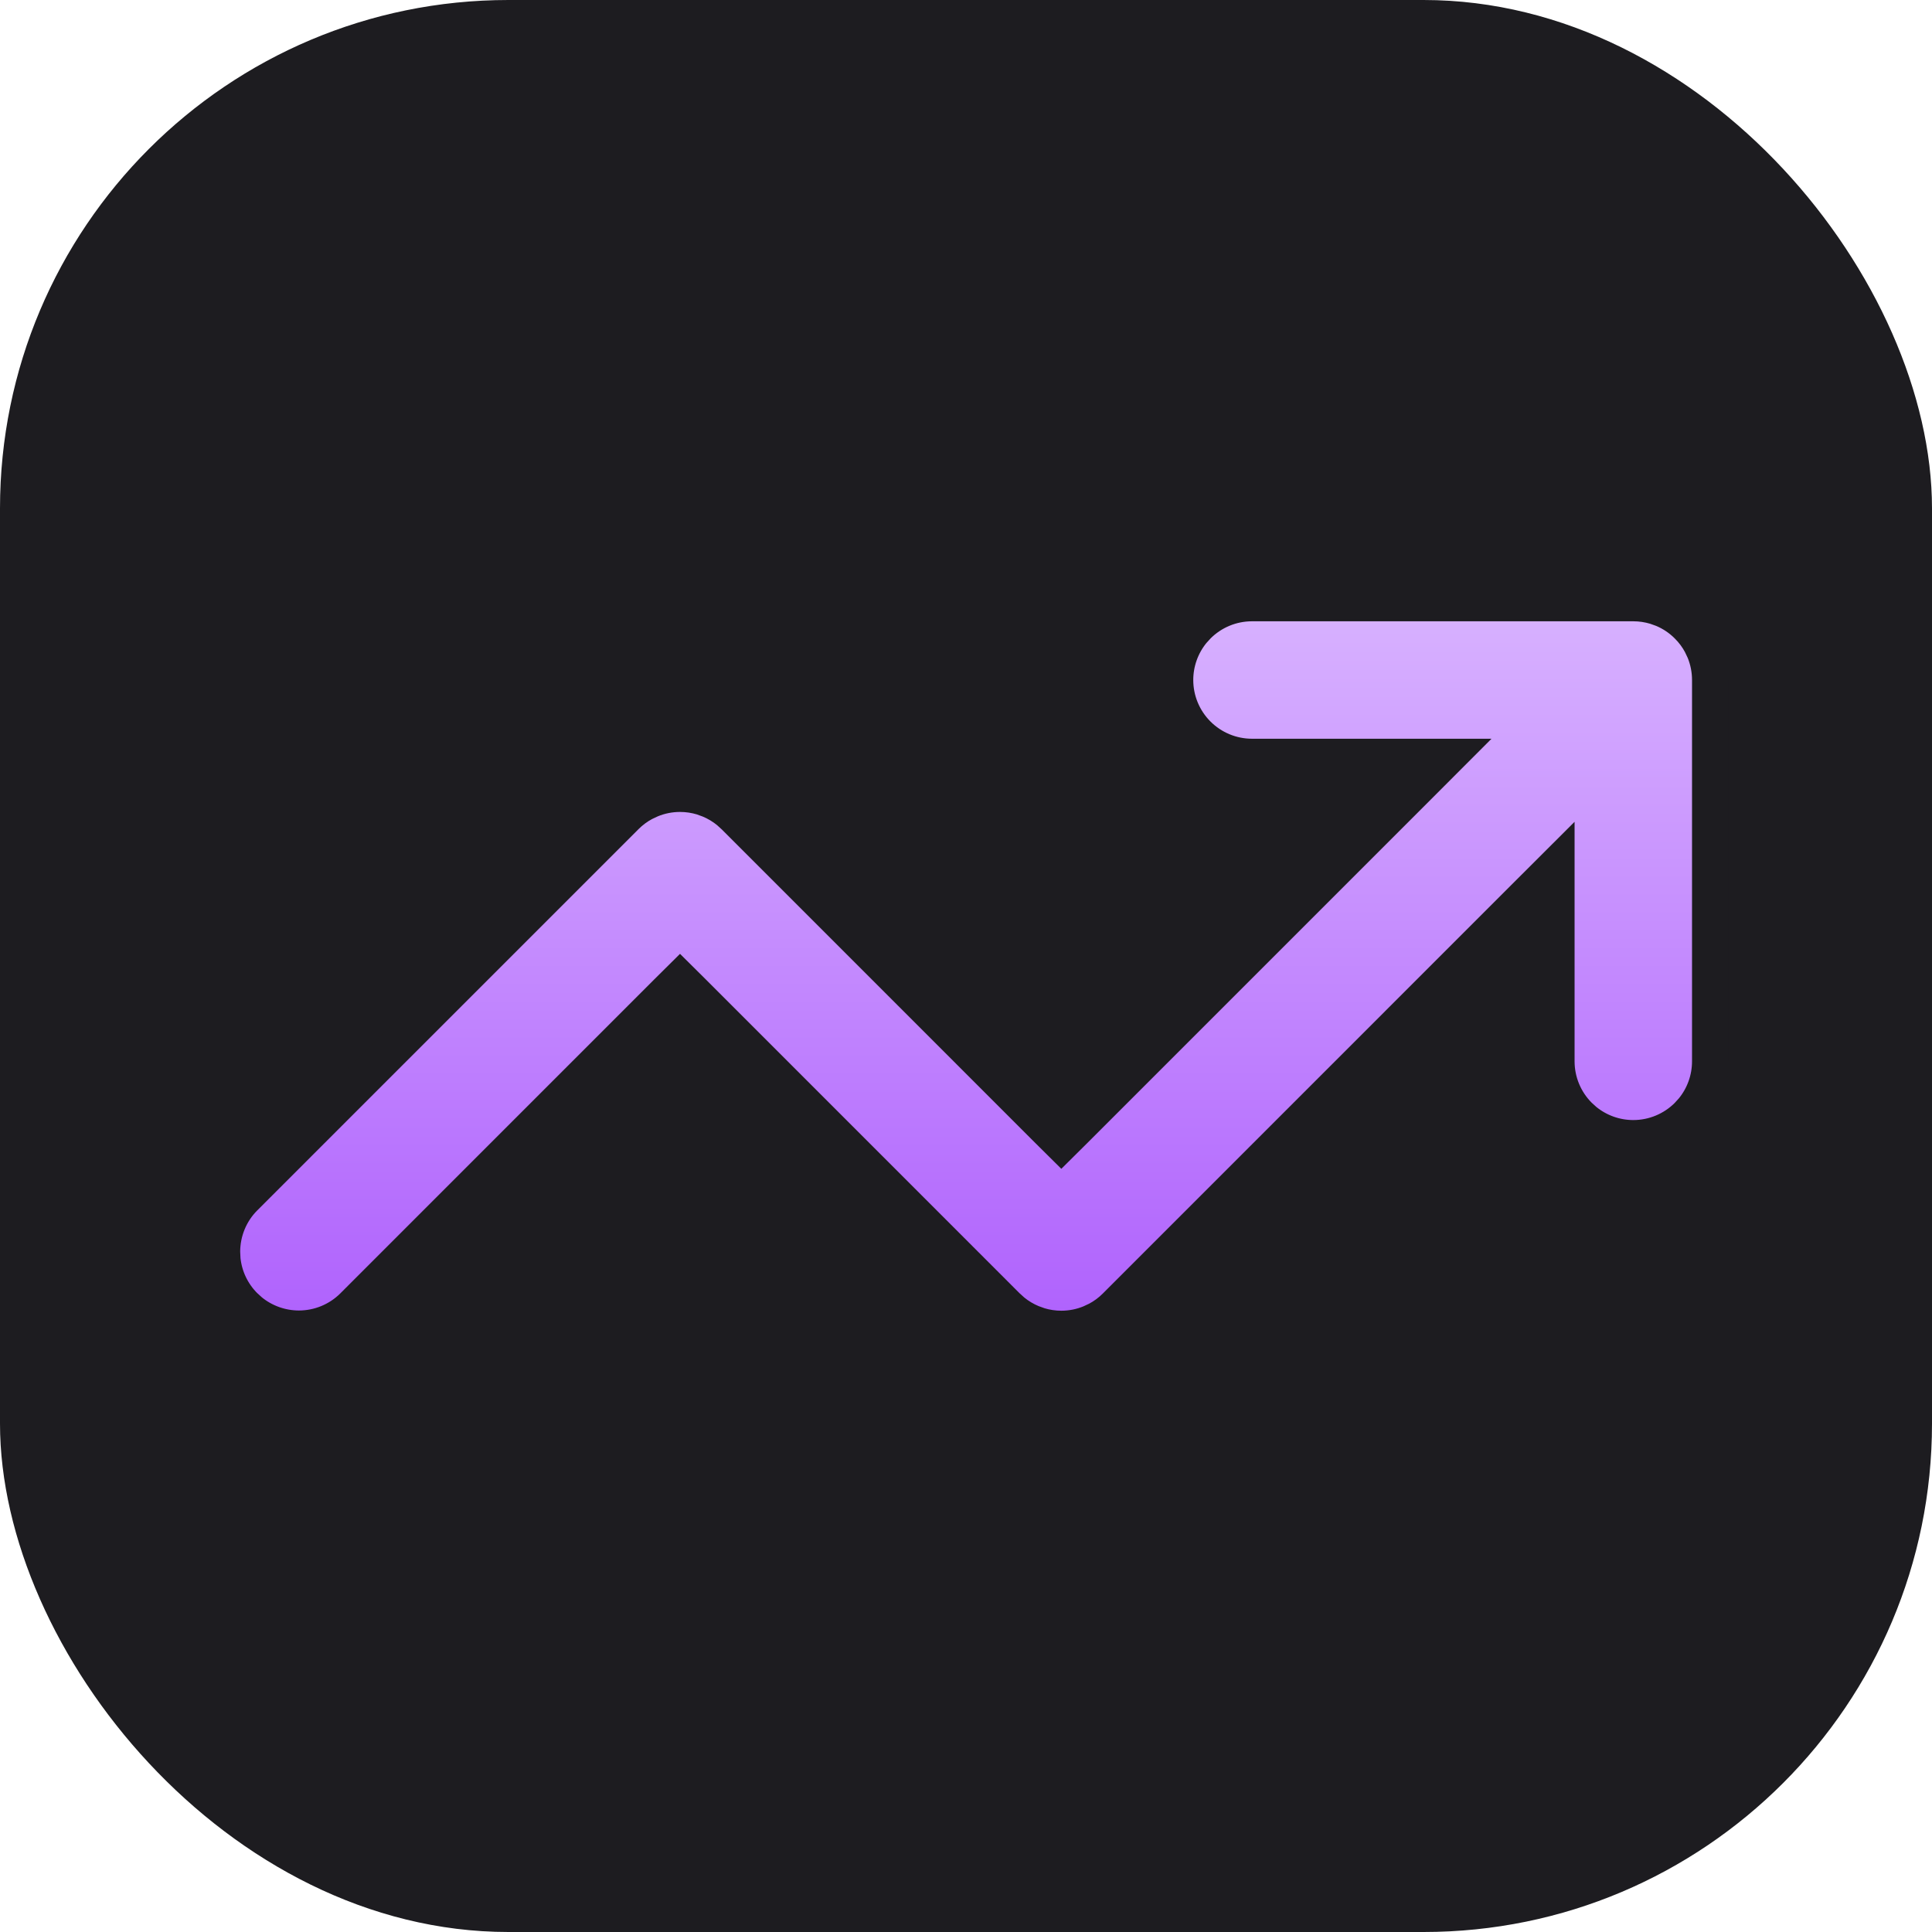 <svg width="38" height="38" viewBox="0 0 38 38" fill="none" xmlns="http://www.w3.org/2000/svg">
<rect width="38" height="38" rx="10" fill="#1D1C20"/>
<g clip-path="url(#clip0_1139_79156)">
<path d="M24.625 11.86H32.125C32.274 11.86 32.422 11.882 32.565 11.925L32.705 11.975C32.889 12.051 33.056 12.163 33.196 12.304C33.302 12.409 33.391 12.529 33.461 12.66L33.525 12.795C33.601 12.979 33.64 13.176 33.64 13.375V20.875C33.64 21.227 33.518 21.565 33.297 21.835L33.196 21.946C32.912 22.23 32.527 22.39 32.125 22.39C31.773 22.39 31.435 22.268 31.165 22.047L31.054 21.946C30.77 21.662 30.61 21.277 30.61 20.875V17.032L29.995 17.646L21.946 25.696C21.841 25.802 21.72 25.891 21.589 25.961L21.455 26.024C21.271 26.101 21.074 26.14 20.875 26.14C20.726 26.14 20.578 26.118 20.436 26.075L20.295 26.024C20.157 25.967 20.029 25.89 19.914 25.796L19.804 25.696L13.63 19.521L13.375 19.268L13.12 19.521L6.947 25.695C6.663 25.978 6.278 26.136 5.877 26.136C5.526 26.135 5.188 26.013 4.919 25.793L4.808 25.692C4.559 25.444 4.406 25.119 4.371 24.773L4.364 24.623C4.364 24.223 4.521 23.838 4.804 23.554L12.304 16.054C12.409 15.948 12.53 15.859 12.661 15.789L12.795 15.726C12.979 15.649 13.176 15.61 13.375 15.61C13.524 15.61 13.672 15.632 13.815 15.675L13.955 15.726C14.093 15.783 14.221 15.86 14.336 15.954L14.446 16.054L20.62 22.229L20.875 22.482L21.13 22.229L27.854 15.505L28.468 14.89H24.625C24.223 14.89 23.838 14.73 23.554 14.446C23.27 14.162 23.11 13.777 23.11 13.375C23.11 13.024 23.232 12.685 23.453 12.415L23.554 12.304C23.838 12.02 24.223 11.86 24.625 11.86Z" fill="url(#paint0_linear_1139_79156)" stroke="#1D1C20" stroke-width="0.72"/>
</g>
<defs>
<linearGradient id="paint0_linear_1139_79156" x1="19.002" y1="11.5" x2="19.002" y2="26.5" gradientUnits="userSpaceOnUse">
<stop stop-color="#D9B4FF"/>
<stop offset="1" stop-color="#AE5FFD"/>
</linearGradient>
<clipPath id="clip0_1139_79156">
<rect width="30" height="30" fill="white" transform="translate(4 4)"/>
</clipPath>
</defs>
</svg>

